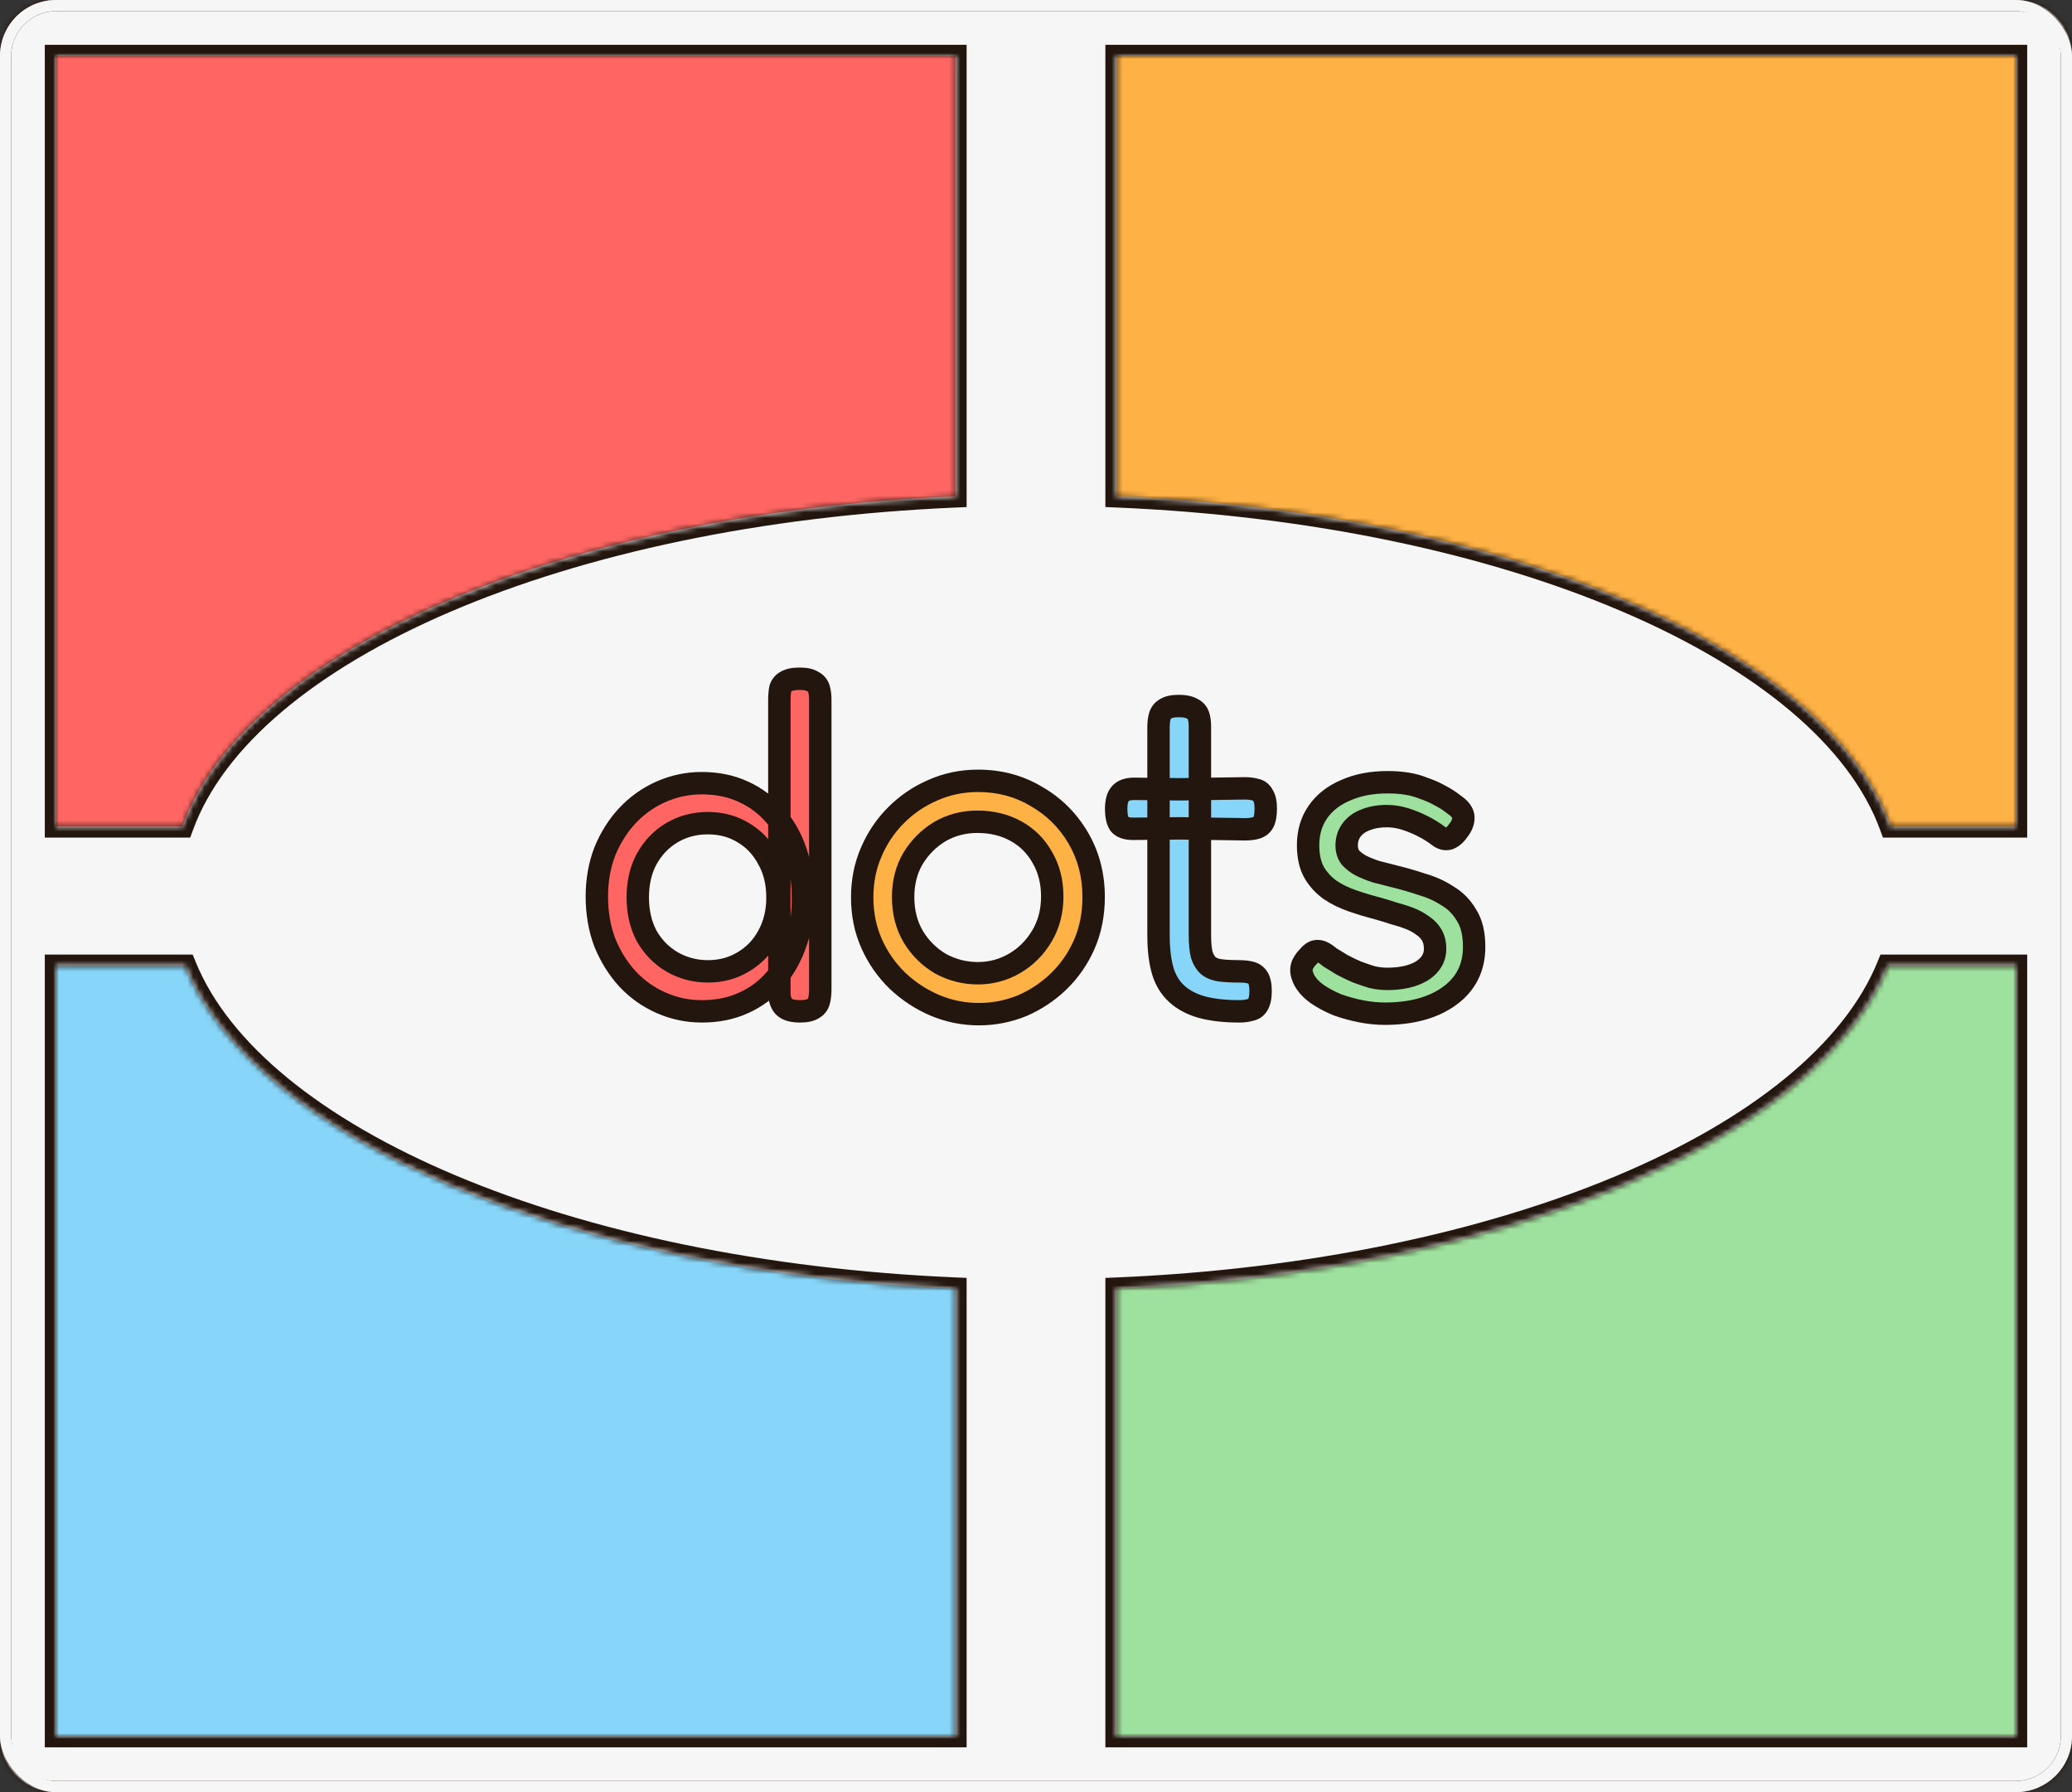 <svg width="370" height="320" viewBox="0 0 370 320" fill="none" xmlns="http://www.w3.org/2000/svg">
<rect x="0" y="0" width="370" height="320" fill="#333333" stroke="none"/>
<rect width="180.889" height="160" rx="10" fill="#FF6663"/>
<rect x="185" width="182.944" height="160" rx="10" fill="#FEB144"/>
<rect x="185" y="160" width="182.944" height="160" rx="10" fill="#9EE09E"/>
<rect y="167.111" width="185" height="152.889" rx="10" fill="#87D5F8"/>
<mask id="path-5-inside-1_364_2" fill="white">
<path fill-rule="evenodd" clip-rule="evenodd" d="M199.389 10L360 10V147.555H337.637C326.166 116.052 269.557 91.571 199.389 88.619V10ZM170.611 88.628V10L10 10L10 147.555H32.568C44.028 116.082 100.538 91.619 170.611 88.628ZM33.06 172.444H10L10 310H170.611V230.092C101.49 227.142 45.566 203.299 33.06 172.444ZM199.389 230.101V310H360V172.444H337.145C324.626 203.329 268.604 227.189 199.389 230.101ZM370 172.444V147.555V10C370 4.477 365.523 0 360 0L199.389 0L170.611 0L10 0C4.477 0 0 4.477 0 10L0 147.555L0 172.444L0 310C0 315.523 4.477 320 10 320H170.611H199.389H360C365.523 320 370 315.523 370 310V172.444Z"/>
</mask>
<path fill-rule="evenodd" clip-rule="evenodd" d="M199.389 10L360 10V147.555H337.637C326.166 116.052 269.557 91.571 199.389 88.619V10ZM170.611 88.628V10L10 10L10 147.555H32.568C44.028 116.082 100.538 91.619 170.611 88.628ZM33.06 172.444H10L10 310H170.611V230.092C101.49 227.142 45.566 203.299 33.06 172.444ZM199.389 230.101V310H360V172.444H337.145C324.626 203.329 268.604 227.189 199.389 230.101ZM370 172.444V147.555V10C370 4.477 365.523 0 360 0L199.389 0L170.611 0L10 0C4.477 0 0 4.477 0 10L0 147.555L0 172.444L0 310C0 315.523 4.477 320 10 320H170.611H199.389H360C365.523 320 370 315.523 370 310V172.444Z" fill="#F6F6F6"/>
<path d="M360 10H362V8H360V10ZM199.389 10V8H197.389V10H199.389ZM360 147.555V149.555H362V147.555H360ZM337.637 147.555L335.757 148.24L336.237 149.555H337.637V147.555ZM199.389 88.619H197.389V90.537L199.305 90.617L199.389 88.619ZM170.611 10H172.611V8H170.611V10ZM170.611 88.628L170.696 90.626L172.611 90.544V88.628H170.611ZM10 10V8H8V10H10ZM10 147.555H8V149.555H10V147.555ZM32.568 147.555V149.555H33.968L34.447 148.24L32.568 147.555ZM33.06 172.444L34.913 171.693L34.407 170.444H33.06V172.444ZM10 172.444V170.444H8V172.444H10ZM10 310H8V312H10V310ZM170.611 310V312H172.611V310H170.611ZM170.611 230.092H172.611V228.176L170.696 228.094L170.611 230.092ZM199.389 230.101L199.305 228.103L197.389 228.183V230.101H199.389ZM199.389 310H197.389V312H199.389V310ZM360 310V312H362V310H360ZM360 172.444H362V170.444H360V172.444ZM337.145 172.444V170.444H335.797L335.291 171.693L337.145 172.444ZM0 172.444H-2H0ZM0 310H2H0ZM360 8L199.389 8V12L360 12V8ZM362 147.555V10H358V147.555H362ZM337.637 149.555H360V145.555H337.637V149.555ZM199.305 90.617C234.197 92.085 265.645 98.905 289.737 109.219C313.922 119.573 330.307 133.272 335.757 148.24L339.516 146.871C333.495 130.335 315.84 116.042 291.311 105.542C266.69 95.001 234.749 88.105 199.473 86.621L199.305 90.617ZM197.389 10V88.619H201.389V10H197.389ZM168.611 10V88.628H172.611V10H168.611ZM10 12L170.611 12V8L10 8V12ZM12 147.555L12 10H8L8 147.555H12ZM32.568 145.555H10V149.555H32.568V145.555ZM34.447 148.24C39.892 133.287 56.25 119.599 80.397 109.249C104.452 98.939 135.852 92.113 170.696 90.626L170.526 86.63C135.297 88.133 103.405 95.035 78.822 105.573C54.33 116.07 36.704 130.351 30.689 146.871L34.447 148.24ZM33.06 170.444H10V174.444H33.06V170.444ZM8 172.444L8 310H12L12 172.444H8ZM10 312H170.611V308H10V312ZM172.611 310V230.092H168.611V310H172.611ZM170.696 228.094C136.326 226.627 105.306 219.966 81.382 209.889C57.37 199.776 40.867 186.381 34.913 171.693L31.206 173.196C37.759 189.362 55.471 203.316 79.829 213.576C104.273 223.871 135.776 230.607 170.526 232.09L170.696 228.094ZM197.389 230.101V310H201.389V230.101H197.389ZM199.389 312H360V308H199.389V312ZM362 310V172.444H358V310H362ZM360 170.444H337.145V174.444H360V170.444ZM335.291 171.693C329.332 186.396 312.802 199.802 288.752 209.919C264.79 219.999 233.722 226.655 199.305 228.103L199.473 232.099C234.271 230.635 265.822 223.905 290.303 213.606C314.698 203.344 332.439 189.378 338.998 173.196L335.291 171.693ZM368 147.555V172.444H372V147.555H368ZM368 10V147.555H372V10H368ZM360 2C364.418 2 368 5.582 368 10H372C372 3.373 366.627 -2 360 -2V2ZM199.389 2L360 2V-2L199.389 -2V2ZM170.611 2L199.389 2V-2L170.611 -2V2ZM10 2L170.611 2V-2L10 -2V2ZM2 10C2 5.582 5.582 2 10 2V-2C3.373 -2 -2 3.373 -2 10H2ZM2 147.555L2 10H-2L-2 147.555H2ZM2 172.444L2 147.555H-2L-2 172.444H2ZM2 310L2 172.444H-2L-2 310H2ZM10 318C5.582 318 2 314.418 2 310H-2C-2 316.627 3.373 322 10 322V318ZM170.611 318H10V322H170.611V318ZM199.389 318H170.611V322H199.389V318ZM360 318H199.389V322H360V318ZM368 310C368 314.418 364.418 318 360 318V322C366.627 322 372 316.627 372 310H368ZM368 172.444V310H372V172.444H368Z" fill="#23160F" mask="url(#path-5-inside-1_364_2)"/>
<rect x="1" y="1" width="368" height="318" rx="9" stroke="#F6F6F6" stroke-width="2"/>
<mask id="path-8-outside-2_364_2" maskUnits="userSpaceOnUse" x="103.65" y="118.743" width="162" height="65" fill="black">
<rect fill="white" x="103.65" y="118.743" width="162" height="65"/>
<path d="M125.312 180.583C122.792 180.583 120.384 180.079 118.088 179.071C115.792 178.063 113.776 176.635 112.04 174.787C110.36 172.939 109.016 170.783 108.008 168.319C107.056 165.799 106.58 163.055 106.58 160.087C106.58 157.175 107.056 154.487 108.008 152.023C109.016 149.559 110.36 147.431 112.04 145.639C113.776 143.791 115.792 142.363 118.088 141.355C120.384 140.347 122.792 139.843 125.312 139.843C128.056 139.843 130.52 140.347 132.704 141.355C134.944 142.363 136.848 143.791 138.416 145.639C140.04 147.431 141.272 149.587 142.112 152.107C142.952 154.571 143.372 157.259 143.372 160.171C143.428 163.139 143.008 165.855 142.112 168.319C141.272 170.783 140.068 172.939 138.5 174.787C136.932 176.635 135.028 178.063 132.788 179.071C130.604 180.079 128.112 180.583 125.312 180.583ZM126.404 173.443C128.756 173.443 130.856 172.883 132.704 171.763C134.608 170.643 136.092 169.103 137.156 167.143C138.276 165.127 138.836 162.831 138.836 160.255C138.836 157.623 138.276 155.327 137.156 153.367C136.092 151.351 134.608 149.783 132.704 148.663C130.856 147.543 128.756 146.983 126.404 146.983C124.052 146.983 121.924 147.543 120.02 148.663C118.116 149.783 116.604 151.351 115.484 153.367C114.42 155.327 113.888 157.623 113.888 160.255C113.888 162.831 114.42 165.127 115.484 167.143C116.604 169.103 118.116 170.643 120.02 171.763C121.98 172.883 124.108 173.443 126.404 173.443ZM142.868 180.583C141.636 180.583 140.74 180.359 140.18 179.911C139.62 179.463 139.284 178.707 139.172 177.643V125.059C139.172 124.219 139.228 123.519 139.34 122.959C139.508 122.399 139.844 121.979 140.348 121.699C140.908 121.363 141.72 121.195 142.784 121.195C143.848 121.195 144.632 121.363 145.136 121.699C145.696 121.979 146.06 122.399 146.228 122.959C146.396 123.519 146.48 124.191 146.48 124.975V176.719C146.48 177.503 146.396 178.203 146.228 178.819C146.06 179.379 145.724 179.799 145.22 180.079C144.716 180.415 143.932 180.583 142.868 180.583Z"/>
<path d="M174.797 181.087C172.053 181.087 169.421 180.555 166.901 179.491C164.437 178.427 162.225 176.971 160.265 175.123C158.305 173.219 156.765 171.007 155.645 168.487C154.525 165.967 153.965 163.223 153.965 160.255C153.965 157.343 154.497 154.655 155.561 152.191C156.625 149.671 158.109 147.459 160.013 145.555C161.917 143.651 164.101 142.167 166.565 141.103C169.085 139.983 171.773 139.423 174.629 139.423C178.493 139.423 181.965 140.347 185.045 142.195C188.181 143.987 190.673 146.451 192.521 149.587C194.369 152.723 195.293 156.251 195.293 160.171C195.293 163.251 194.733 166.079 193.613 168.655C192.493 171.175 190.981 173.359 189.077 175.207C187.173 177.055 184.989 178.511 182.525 179.575C180.061 180.583 177.485 181.087 174.797 181.087ZM174.629 173.779C176.981 173.779 179.165 173.191 181.181 172.015C183.197 170.839 184.821 169.215 186.053 167.143C187.285 165.071 187.901 162.719 187.901 160.087C187.901 157.455 187.313 155.131 186.137 153.115C185.017 151.099 183.449 149.531 181.433 148.411C179.417 147.291 177.121 146.731 174.545 146.731C172.081 146.731 169.841 147.319 167.825 148.495C165.865 149.671 164.269 151.267 163.037 153.283C161.861 155.299 161.273 157.595 161.273 160.171C161.273 162.859 161.889 165.239 163.121 167.311C164.353 169.327 165.977 170.923 167.993 172.099C170.065 173.219 172.277 173.779 174.629 173.779Z"/>
<path d="M221.326 180.583C218.694 180.583 216.454 180.331 214.606 179.827C212.814 179.323 211.33 178.539 210.154 177.475C208.978 176.411 208.138 175.039 207.634 173.359C207.13 171.623 206.878 169.495 206.878 166.975V129.847C206.878 129.063 206.962 128.391 207.13 127.831C207.298 127.271 207.634 126.851 208.138 126.571C208.642 126.235 209.426 126.067 210.49 126.067C211.554 126.067 212.366 126.235 212.926 126.571C213.486 126.851 213.85 127.271 214.018 127.831C214.186 128.335 214.27 128.979 214.27 129.763V166.975C214.27 168.431 214.382 169.607 214.606 170.503C214.886 171.343 215.278 171.987 215.782 172.435C216.342 172.883 217.07 173.163 217.966 173.275C218.862 173.387 219.954 173.443 221.242 173.443C222.138 173.443 222.866 173.527 223.426 173.695C223.986 173.863 224.406 174.199 224.686 174.703C224.966 175.207 225.106 175.963 225.106 176.971C225.106 178.035 224.938 178.847 224.602 179.407C224.322 179.911 223.874 180.219 223.258 180.331C222.698 180.499 222.054 180.583 221.326 180.583ZM202.51 140.851L210.574 140.935L222.25 140.767C223.034 140.767 223.706 140.851 224.266 141.019C224.826 141.131 225.246 141.467 225.526 142.027C225.862 142.531 226.03 143.315 226.03 144.379C226.03 145.443 225.89 146.255 225.61 146.815C225.33 147.319 224.91 147.655 224.35 147.823C223.79 147.991 223.118 148.075 222.334 148.075L210.826 147.907L202.342 147.991C201.166 147.991 200.354 147.711 199.906 147.151C199.514 146.591 199.318 145.667 199.318 144.379C199.318 143.147 199.57 142.251 200.074 141.691C200.578 141.131 201.39 140.851 202.51 140.851Z"/>
<path d="M247.28 181.003C245.936 181.003 244.536 180.863 243.08 180.583C241.624 180.303 240.196 179.911 238.796 179.407C237.452 178.847 236.248 178.203 235.184 177.475C234.176 176.747 233.42 175.935 232.916 175.039C232.636 174.479 232.468 173.975 232.412 173.527C232.356 173.023 232.44 172.547 232.664 172.099C232.888 171.651 233.224 171.203 233.672 170.755C234.232 170.083 234.792 169.775 235.352 169.831C235.912 169.831 236.612 170.195 237.452 170.923C238.068 171.315 238.796 171.763 239.636 172.267C240.476 172.715 241.344 173.135 242.24 173.527C243.136 173.863 244.032 174.171 244.928 174.451C245.88 174.675 246.804 174.787 247.7 174.787C250.276 174.787 252.348 174.311 253.916 173.359C255.484 172.351 256.268 171.035 256.268 169.411C256.268 168.459 256.072 167.647 255.68 166.975C255.288 166.303 254.756 165.743 254.084 165.295C253.412 164.791 252.656 164.371 251.816 164.035C250.976 163.699 250.024 163.391 248.96 163.111C247.952 162.775 246.944 162.467 245.936 162.187C244.424 161.795 242.94 161.347 241.484 160.843C240.028 160.339 238.712 159.695 237.536 158.911C236.36 158.071 235.408 157.035 234.68 155.803C233.952 154.515 233.588 152.891 233.588 150.931C233.588 148.635 234.176 146.647 235.352 144.967C236.528 143.287 238.18 141.999 240.308 141.103C242.436 140.151 244.928 139.675 247.784 139.675C249.016 139.675 250.164 139.759 251.228 139.927C252.292 140.095 253.3 140.375 254.252 140.767C255.26 141.103 256.212 141.523 257.108 142.027C258.004 142.475 258.872 143.035 259.712 143.707C260.72 144.379 261.252 145.107 261.308 145.891C261.364 146.675 261.056 147.487 260.384 148.327C259.88 149.055 259.32 149.531 258.704 149.755C258.088 149.923 257.472 149.755 256.856 149.251C255.96 148.579 255.008 147.991 254 147.487C252.992 146.983 251.956 146.563 250.892 146.227C249.828 145.891 248.736 145.723 247.616 145.723C246.216 145.723 244.956 145.947 243.836 146.395C242.772 146.787 241.932 147.403 241.316 148.243C240.756 149.027 240.476 149.923 240.476 150.931C240.476 151.827 240.7 152.555 241.148 153.115C241.652 153.675 242.268 154.151 242.996 154.543C243.78 154.935 244.676 155.299 245.684 155.635C246.748 155.915 247.84 156.195 248.96 156.475C250.584 156.867 252.236 157.343 253.916 157.903C255.652 158.407 257.192 159.107 258.536 160.003C259.936 160.843 261.056 161.991 261.896 163.447C262.792 164.847 263.24 166.723 263.24 169.075C263.24 172.771 261.784 175.683 258.872 177.811C255.96 179.939 252.096 181.003 247.28 181.003Z"/>
</mask>
<path d="M125.312 180.583C122.792 180.583 120.384 180.079 118.088 179.071C115.792 178.063 113.776 176.635 112.04 174.787C110.36 172.939 109.016 170.783 108.008 168.319C107.056 165.799 106.58 163.055 106.58 160.087C106.58 157.175 107.056 154.487 108.008 152.023C109.016 149.559 110.36 147.431 112.04 145.639C113.776 143.791 115.792 142.363 118.088 141.355C120.384 140.347 122.792 139.843 125.312 139.843C128.056 139.843 130.52 140.347 132.704 141.355C134.944 142.363 136.848 143.791 138.416 145.639C140.04 147.431 141.272 149.587 142.112 152.107C142.952 154.571 143.372 157.259 143.372 160.171C143.428 163.139 143.008 165.855 142.112 168.319C141.272 170.783 140.068 172.939 138.5 174.787C136.932 176.635 135.028 178.063 132.788 179.071C130.604 180.079 128.112 180.583 125.312 180.583ZM126.404 173.443C128.756 173.443 130.856 172.883 132.704 171.763C134.608 170.643 136.092 169.103 137.156 167.143C138.276 165.127 138.836 162.831 138.836 160.255C138.836 157.623 138.276 155.327 137.156 153.367C136.092 151.351 134.608 149.783 132.704 148.663C130.856 147.543 128.756 146.983 126.404 146.983C124.052 146.983 121.924 147.543 120.02 148.663C118.116 149.783 116.604 151.351 115.484 153.367C114.42 155.327 113.888 157.623 113.888 160.255C113.888 162.831 114.42 165.127 115.484 167.143C116.604 169.103 118.116 170.643 120.02 171.763C121.98 172.883 124.108 173.443 126.404 173.443ZM142.868 180.583C141.636 180.583 140.74 180.359 140.18 179.911C139.62 179.463 139.284 178.707 139.172 177.643V125.059C139.172 124.219 139.228 123.519 139.34 122.959C139.508 122.399 139.844 121.979 140.348 121.699C140.908 121.363 141.72 121.195 142.784 121.195C143.848 121.195 144.632 121.363 145.136 121.699C145.696 121.979 146.06 122.399 146.228 122.959C146.396 123.519 146.48 124.191 146.48 124.975V176.719C146.48 177.503 146.396 178.203 146.228 178.819C146.06 179.379 145.724 179.799 145.22 180.079C144.716 180.415 143.932 180.583 142.868 180.583Z" fill="#FF6663"/>
<path d="M174.797 181.087C172.053 181.087 169.421 180.555 166.901 179.491C164.437 178.427 162.225 176.971 160.265 175.123C158.305 173.219 156.765 171.007 155.645 168.487C154.525 165.967 153.965 163.223 153.965 160.255C153.965 157.343 154.497 154.655 155.561 152.191C156.625 149.671 158.109 147.459 160.013 145.555C161.917 143.651 164.101 142.167 166.565 141.103C169.085 139.983 171.773 139.423 174.629 139.423C178.493 139.423 181.965 140.347 185.045 142.195C188.181 143.987 190.673 146.451 192.521 149.587C194.369 152.723 195.293 156.251 195.293 160.171C195.293 163.251 194.733 166.079 193.613 168.655C192.493 171.175 190.981 173.359 189.077 175.207C187.173 177.055 184.989 178.511 182.525 179.575C180.061 180.583 177.485 181.087 174.797 181.087ZM174.629 173.779C176.981 173.779 179.165 173.191 181.181 172.015C183.197 170.839 184.821 169.215 186.053 167.143C187.285 165.071 187.901 162.719 187.901 160.087C187.901 157.455 187.313 155.131 186.137 153.115C185.017 151.099 183.449 149.531 181.433 148.411C179.417 147.291 177.121 146.731 174.545 146.731C172.081 146.731 169.841 147.319 167.825 148.495C165.865 149.671 164.269 151.267 163.037 153.283C161.861 155.299 161.273 157.595 161.273 160.171C161.273 162.859 161.889 165.239 163.121 167.311C164.353 169.327 165.977 170.923 167.993 172.099C170.065 173.219 172.277 173.779 174.629 173.779Z" fill="#FEB144"/>
<path d="M221.326 180.583C218.694 180.583 216.454 180.331 214.606 179.827C212.814 179.323 211.33 178.539 210.154 177.475C208.978 176.411 208.138 175.039 207.634 173.359C207.13 171.623 206.878 169.495 206.878 166.975V129.847C206.878 129.063 206.962 128.391 207.13 127.831C207.298 127.271 207.634 126.851 208.138 126.571C208.642 126.235 209.426 126.067 210.49 126.067C211.554 126.067 212.366 126.235 212.926 126.571C213.486 126.851 213.85 127.271 214.018 127.831C214.186 128.335 214.27 128.979 214.27 129.763V166.975C214.27 168.431 214.382 169.607 214.606 170.503C214.886 171.343 215.278 171.987 215.782 172.435C216.342 172.883 217.07 173.163 217.966 173.275C218.862 173.387 219.954 173.443 221.242 173.443C222.138 173.443 222.866 173.527 223.426 173.695C223.986 173.863 224.406 174.199 224.686 174.703C224.966 175.207 225.106 175.963 225.106 176.971C225.106 178.035 224.938 178.847 224.602 179.407C224.322 179.911 223.874 180.219 223.258 180.331C222.698 180.499 222.054 180.583 221.326 180.583ZM202.51 140.851L210.574 140.935L222.25 140.767C223.034 140.767 223.706 140.851 224.266 141.019C224.826 141.131 225.246 141.467 225.526 142.027C225.862 142.531 226.03 143.315 226.03 144.379C226.03 145.443 225.89 146.255 225.61 146.815C225.33 147.319 224.91 147.655 224.35 147.823C223.79 147.991 223.118 148.075 222.334 148.075L210.826 147.907L202.342 147.991C201.166 147.991 200.354 147.711 199.906 147.151C199.514 146.591 199.318 145.667 199.318 144.379C199.318 143.147 199.57 142.251 200.074 141.691C200.578 141.131 201.39 140.851 202.51 140.851Z" fill="#87D5F8"/>
<path d="M247.28 181.003C245.936 181.003 244.536 180.863 243.08 180.583C241.624 180.303 240.196 179.911 238.796 179.407C237.452 178.847 236.248 178.203 235.184 177.475C234.176 176.747 233.42 175.935 232.916 175.039C232.636 174.479 232.468 173.975 232.412 173.527C232.356 173.023 232.44 172.547 232.664 172.099C232.888 171.651 233.224 171.203 233.672 170.755C234.232 170.083 234.792 169.775 235.352 169.831C235.912 169.831 236.612 170.195 237.452 170.923C238.068 171.315 238.796 171.763 239.636 172.267C240.476 172.715 241.344 173.135 242.24 173.527C243.136 173.863 244.032 174.171 244.928 174.451C245.88 174.675 246.804 174.787 247.7 174.787C250.276 174.787 252.348 174.311 253.916 173.359C255.484 172.351 256.268 171.035 256.268 169.411C256.268 168.459 256.072 167.647 255.68 166.975C255.288 166.303 254.756 165.743 254.084 165.295C253.412 164.791 252.656 164.371 251.816 164.035C250.976 163.699 250.024 163.391 248.96 163.111C247.952 162.775 246.944 162.467 245.936 162.187C244.424 161.795 242.94 161.347 241.484 160.843C240.028 160.339 238.712 159.695 237.536 158.911C236.36 158.071 235.408 157.035 234.68 155.803C233.952 154.515 233.588 152.891 233.588 150.931C233.588 148.635 234.176 146.647 235.352 144.967C236.528 143.287 238.18 141.999 240.308 141.103C242.436 140.151 244.928 139.675 247.784 139.675C249.016 139.675 250.164 139.759 251.228 139.927C252.292 140.095 253.3 140.375 254.252 140.767C255.26 141.103 256.212 141.523 257.108 142.027C258.004 142.475 258.872 143.035 259.712 143.707C260.72 144.379 261.252 145.107 261.308 145.891C261.364 146.675 261.056 147.487 260.384 148.327C259.88 149.055 259.32 149.531 258.704 149.755C258.088 149.923 257.472 149.755 256.856 149.251C255.96 148.579 255.008 147.991 254 147.487C252.992 146.983 251.956 146.563 250.892 146.227C249.828 145.891 248.736 145.723 247.616 145.723C246.216 145.723 244.956 145.947 243.836 146.395C242.772 146.787 241.932 147.403 241.316 148.243C240.756 149.027 240.476 149.923 240.476 150.931C240.476 151.827 240.7 152.555 241.148 153.115C241.652 153.675 242.268 154.151 242.996 154.543C243.78 154.935 244.676 155.299 245.684 155.635C246.748 155.915 247.84 156.195 248.96 156.475C250.584 156.867 252.236 157.343 253.916 157.903C255.652 158.407 257.192 159.107 258.536 160.003C259.936 160.843 261.056 161.991 261.896 163.447C262.792 164.847 263.24 166.723 263.24 169.075C263.24 172.771 261.784 175.683 258.872 177.811C255.96 179.939 252.096 181.003 247.28 181.003Z" fill="#9EE09E"/>
<path d="M118.088 179.071L117.284 180.902L118.088 179.071ZM112.04 174.787L110.56 176.132L110.571 176.144L110.582 176.156L112.04 174.787ZM108.008 168.319L106.137 169.026L106.147 169.051L106.157 169.076L108.008 168.319ZM108.008 152.023L106.157 151.266L106.149 151.284L106.142 151.302L108.008 152.023ZM112.04 145.639L110.582 144.27L110.581 144.271L112.04 145.639ZM118.088 141.355L117.284 139.524L118.088 141.355ZM132.704 141.355L131.866 143.171L131.875 143.175L131.883 143.179L132.704 141.355ZM138.416 145.639L136.891 146.933L136.912 146.958L136.934 146.982L138.416 145.639ZM142.112 152.107L140.215 152.739L140.219 152.752L142.112 152.107ZM143.372 160.171H141.372V160.19L141.372 160.209L143.372 160.171ZM142.112 168.319L140.232 167.635L140.226 167.654L140.219 167.674L142.112 168.319ZM132.788 179.071L131.967 177.247L131.959 177.251L131.95 177.255L132.788 179.071ZM132.704 171.763L131.69 170.039L131.679 170.046L131.667 170.053L132.704 171.763ZM137.156 167.143L135.408 166.172L135.403 166.18L135.398 166.189L137.156 167.143ZM137.156 153.367L135.387 154.3L135.403 154.33L135.42 154.359L137.156 153.367ZM132.704 148.663L131.667 150.373L131.679 150.38L131.69 150.387L132.704 148.663ZM120.02 148.663L121.034 150.387H121.034L120.02 148.663ZM115.484 153.367L113.736 152.396L113.731 152.404L113.726 152.413L115.484 153.367ZM115.484 167.143L113.715 168.076L113.731 168.106L113.748 168.135L115.484 167.143ZM120.02 171.763L119.006 173.487L119.017 173.493L119.028 173.499L120.02 171.763ZM140.18 179.911L141.429 178.349H141.429L140.18 179.911ZM139.172 177.643H137.172V177.748L137.183 177.852L139.172 177.643ZM139.34 122.959L137.424 122.384L137.397 122.474L137.379 122.567L139.34 122.959ZM140.348 121.699L141.319 123.447L141.348 123.431L141.377 123.414L140.348 121.699ZM145.136 121.699L144.027 123.363L144.13 123.432L144.242 123.488L145.136 121.699ZM146.228 122.959L148.144 122.384L146.228 122.959ZM146.228 178.819L148.144 179.394L148.151 179.369L148.158 179.345L146.228 178.819ZM145.22 180.079L144.249 178.331L144.178 178.37L144.111 178.415L145.22 180.079ZM125.312 178.583C123.067 178.583 120.933 178.136 118.892 177.24L117.284 180.902C119.835 182.022 122.517 182.583 125.312 182.583V178.583ZM118.892 177.24C116.846 176.341 115.051 175.071 113.498 173.418L110.582 176.156C112.501 178.198 114.738 179.785 117.284 180.902L118.892 177.24ZM113.52 173.442C112.007 171.778 110.785 169.824 109.859 167.562L106.157 169.076C107.248 171.742 108.713 174.1 110.56 176.132L113.52 173.442ZM109.879 167.612C109.021 165.34 108.58 162.838 108.58 160.087H104.58C104.58 163.272 105.091 166.258 106.137 169.026L109.879 167.612ZM108.58 160.087C108.58 157.396 109.019 154.955 109.874 152.744L106.142 151.302C105.093 154.018 104.58 156.954 104.58 160.087H108.58ZM109.859 152.78C110.783 150.523 111.999 148.606 113.499 147.007L110.581 144.271C108.721 146.255 107.25 148.595 106.157 151.266L109.859 152.78ZM113.498 147.008C115.051 145.354 116.846 144.085 118.892 143.186L117.284 139.524C114.738 140.641 112.501 142.227 110.582 144.27L113.498 147.008ZM118.892 143.186C120.933 142.29 123.067 141.843 125.312 141.843V137.843C122.517 137.843 119.835 138.404 117.284 139.524L118.892 143.186ZM125.312 141.843C127.807 141.843 129.979 142.3 131.866 143.171L133.542 139.539C131.061 138.394 128.305 137.843 125.312 137.843V141.843ZM131.883 143.179C133.856 144.066 135.518 145.315 136.891 146.933L139.941 144.345C138.178 142.267 136.032 140.659 133.525 139.531L131.883 143.179ZM136.934 146.982C138.354 148.549 139.454 150.456 140.215 152.739L144.009 151.474C143.09 148.717 141.726 146.313 139.898 144.296L136.934 146.982ZM140.219 152.752C140.98 154.985 141.372 157.453 141.372 160.171H145.372C145.372 157.065 144.924 154.156 144.005 151.462L140.219 152.752ZM141.372 160.209C141.424 162.963 141.034 165.431 140.232 167.635L143.992 169.002C144.982 166.279 145.432 163.315 145.372 160.133L141.372 160.209ZM140.219 167.674C139.454 169.918 138.369 171.85 136.975 173.493L140.025 176.081C141.767 174.028 143.09 171.648 144.005 168.964L140.219 167.674ZM136.975 173.493C135.602 175.111 133.94 176.359 131.967 177.247L133.609 180.895C136.116 179.766 138.262 178.159 140.025 176.081L136.975 173.493ZM131.95 177.255C130.068 178.123 127.87 178.583 125.312 178.583V182.583C128.354 182.583 131.14 182.034 133.626 180.887L131.95 177.255ZM126.404 175.443C129.088 175.443 131.553 174.799 133.741 173.473L131.667 170.053C130.159 170.966 128.424 171.443 126.404 171.443V175.443ZM133.718 173.487C135.938 172.181 137.678 170.373 138.914 168.097L135.398 166.189C134.506 167.833 133.278 169.105 131.69 170.039L133.718 173.487ZM138.904 168.114C140.208 165.768 140.836 163.13 140.836 160.255H136.836C136.836 162.532 136.344 164.486 135.408 166.172L138.904 168.114ZM140.836 160.255C140.836 157.333 140.212 154.684 138.893 152.375L135.42 154.359C136.34 155.97 136.836 157.913 136.836 160.255H140.836ZM138.925 152.433C137.693 150.1 135.953 148.254 133.718 146.939L131.69 150.387C133.263 151.312 134.491 152.602 135.387 154.3L138.925 152.433ZM133.741 146.953C131.553 145.626 129.088 144.983 126.404 144.983V148.983C128.424 148.983 130.159 149.459 131.667 150.373L133.741 146.953ZM126.404 144.983C123.719 144.983 121.237 145.626 119.006 146.939L121.034 150.387C122.611 149.459 124.385 148.983 126.404 148.983V144.983ZM119.006 146.939C116.781 148.248 115.021 150.082 113.736 152.396L117.232 154.338C118.187 152.62 119.451 151.318 121.034 150.387L119.006 146.939ZM113.726 152.413C112.477 154.714 111.888 157.35 111.888 160.255H115.888C115.888 157.896 116.363 155.94 117.242 154.321L113.726 152.413ZM111.888 160.255C111.888 163.113 112.481 165.737 113.715 168.076L117.253 166.209C116.359 164.517 115.888 162.548 115.888 160.255H111.888ZM113.748 168.135C115.037 170.391 116.795 172.186 119.006 173.487L121.034 170.039C119.437 169.1 118.172 167.815 117.221 166.151L113.748 168.135ZM119.028 173.499C121.295 174.795 123.766 175.443 126.404 175.443V171.443C124.45 171.443 122.665 170.971 121.012 170.026L119.028 173.499ZM142.868 178.583C141.795 178.583 141.458 178.372 141.429 178.349L138.931 181.473C140.022 182.346 141.477 182.583 142.868 182.583V178.583ZM141.429 178.349C141.429 178.349 141.421 178.343 141.406 178.323C141.391 178.303 141.366 178.263 141.336 178.196C141.273 178.056 141.201 177.815 141.161 177.434L137.183 177.852C137.324 179.188 137.786 180.557 138.931 181.473L141.429 178.349ZM141.172 177.643V125.059H137.172V177.643H141.172ZM141.172 125.059C141.172 124.295 141.224 123.737 141.301 123.351L137.379 122.567C137.232 123.301 137.172 124.143 137.172 125.059H141.172ZM141.256 123.534C141.265 123.504 141.272 123.487 141.276 123.48C141.28 123.473 141.281 123.472 141.28 123.473C141.278 123.475 141.278 123.475 141.282 123.472C141.286 123.468 141.297 123.46 141.319 123.447L139.377 119.951C138.41 120.488 137.74 121.333 137.424 122.384L141.256 123.534ZM141.377 123.414C141.488 123.347 141.878 123.195 142.784 123.195V119.195C141.562 119.195 140.328 119.379 139.319 119.984L141.377 123.414ZM142.784 123.195C143.218 123.195 143.533 123.23 143.751 123.277C143.972 123.324 144.04 123.372 144.027 123.363L146.245 120.035C145.247 119.369 143.981 119.195 142.784 119.195V123.195ZM144.242 123.488C144.28 123.507 144.302 123.522 144.312 123.529C144.321 123.536 144.322 123.538 144.318 123.534C144.314 123.529 144.31 123.524 144.308 123.519C144.305 123.515 144.308 123.519 144.312 123.534L148.144 122.384C147.805 121.256 147.045 120.417 146.03 119.91L144.242 123.488ZM144.312 123.534C144.409 123.856 144.48 124.324 144.48 124.975H148.48C148.48 124.058 148.383 123.182 148.144 122.384L144.312 123.534ZM144.48 124.975V176.719H148.48V124.975H144.48ZM144.48 176.719C144.48 177.364 144.411 177.882 144.298 178.293L148.158 179.345C148.382 178.524 148.48 177.642 148.48 176.719H144.48ZM144.312 178.244C144.303 178.274 144.296 178.291 144.292 178.298C144.288 178.305 144.287 178.306 144.288 178.305C144.29 178.303 144.29 178.303 144.286 178.306C144.282 178.309 144.271 178.318 144.249 178.331L146.191 181.827C147.158 181.29 147.828 180.445 148.144 179.394L144.312 178.244ZM144.111 178.415C144.124 178.406 144.056 178.454 143.835 178.501C143.617 178.548 143.302 178.583 142.868 178.583V182.583C144.065 182.583 145.331 182.408 146.329 181.743L144.111 178.415ZM166.901 179.491L166.108 181.327L166.115 181.33L166.123 181.333L166.901 179.491ZM160.265 175.123L158.871 176.557L158.882 176.568L158.893 176.578L160.265 175.123ZM155.561 152.191L157.397 152.984L157.4 152.976L157.403 152.969L155.561 152.191ZM160.013 145.555L161.427 146.969L160.013 145.555ZM166.565 141.103L167.357 142.939L167.367 142.935L167.377 142.931L166.565 141.103ZM185.045 142.195L184.016 143.91L184.034 143.921L184.052 143.931L185.045 142.195ZM192.521 149.587L194.244 148.572L192.521 149.587ZM193.613 168.655L195.44 169.467L195.443 169.46L195.447 169.452L193.613 168.655ZM189.077 175.207L190.47 176.642L189.077 175.207ZM182.525 179.575L183.282 181.426L183.3 181.419L183.317 181.411L182.525 179.575ZM181.181 172.015L180.173 170.287H180.173L181.181 172.015ZM186.053 167.143L184.333 166.121L186.053 167.143ZM186.137 153.115L184.388 154.086L184.398 154.105L184.409 154.123L186.137 153.115ZM181.433 148.411L182.404 146.663L181.433 148.411ZM167.825 148.495L166.817 146.767L166.806 146.774L166.796 146.78L167.825 148.495ZM163.037 153.283L161.33 152.24L161.319 152.257L161.309 152.275L163.037 153.283ZM163.121 167.311L161.401 168.333L161.408 168.343L161.414 168.354L163.121 167.311ZM167.993 172.099L166.985 173.826L167.013 173.843L167.042 173.858L167.993 172.099ZM174.797 179.087C172.319 179.087 169.952 178.608 167.678 177.648L166.123 181.333C168.89 182.502 171.786 183.087 174.797 183.087V179.087ZM167.693 177.655C165.444 176.683 163.428 175.357 161.637 173.668L158.893 176.578C161.021 178.585 163.429 180.17 166.108 181.327L167.693 177.655ZM161.658 173.688C159.883 171.964 158.489 169.964 157.472 167.675L153.817 169.299C155.04 172.05 156.726 174.474 158.871 176.557L161.658 173.688ZM157.472 167.675C156.474 165.429 155.965 162.965 155.965 160.255H151.965C151.965 163.481 152.575 166.504 153.817 169.299L157.472 167.675ZM155.965 160.255C155.965 157.592 156.45 155.177 157.397 152.984L153.724 151.398C152.543 154.133 151.965 157.094 151.965 160.255H155.965ZM157.403 152.969C158.368 150.683 159.708 148.688 161.427 146.969L158.598 144.141C156.509 146.23 154.881 148.659 153.718 151.413L157.403 152.969ZM161.427 146.969C163.153 145.243 165.126 143.903 167.357 142.939L165.772 139.267C163.075 140.431 160.68 142.059 158.598 144.141L161.427 146.969ZM167.377 142.931C169.632 141.928 172.042 141.423 174.629 141.423V137.423C171.503 137.423 168.537 138.038 165.752 139.275L167.377 142.931ZM174.629 141.423C178.159 141.423 181.27 142.263 184.016 143.91L186.074 140.48C182.659 138.431 178.827 137.423 174.629 137.423V141.423ZM184.052 143.931C186.884 145.549 189.125 147.764 190.797 150.602L194.244 148.572C192.22 145.138 189.477 142.425 186.037 140.458L184.052 143.931ZM190.797 150.602C192.45 153.407 193.293 156.58 193.293 160.171H197.293C197.293 155.922 196.287 152.039 194.244 148.572L190.797 150.602ZM193.293 160.171C193.293 163.003 192.779 165.556 191.778 167.857L195.447 169.452C196.686 166.601 197.293 163.499 197.293 160.171H193.293ZM191.785 167.843C190.765 170.139 189.397 172.109 187.684 173.772L190.47 176.642C192.564 174.609 194.221 172.211 195.44 169.467L191.785 167.843ZM187.684 173.772C185.956 175.449 183.976 176.77 181.732 177.739L183.317 181.411C186.001 180.252 188.389 178.661 190.47 176.642L187.684 173.772ZM181.767 177.724C179.546 178.633 177.227 179.087 174.797 179.087V183.087C177.742 183.087 180.575 182.533 183.282 181.426L181.767 177.724ZM174.629 175.779C177.332 175.779 179.864 175.098 182.188 173.742L180.173 170.287C178.465 171.283 176.629 171.779 174.629 171.779V175.779ZM182.188 173.742C184.507 172.39 186.372 170.519 187.772 168.165L184.333 166.121C183.269 167.911 181.886 169.288 180.173 170.287L182.188 173.742ZM187.772 168.165C189.204 165.756 189.901 163.045 189.901 160.087H185.901C185.901 162.393 185.365 164.386 184.333 166.121L187.772 168.165ZM189.901 160.087C189.901 157.147 189.24 154.467 187.864 152.107L184.409 154.123C185.385 155.795 185.901 157.763 185.901 160.087H189.901ZM187.885 152.144C186.583 149.801 184.746 147.964 182.404 146.663L180.461 150.159C182.151 151.098 183.45 152.397 184.388 154.086L187.885 152.144ZM182.404 146.663C180.057 145.359 177.42 144.731 174.545 144.731V148.731C176.821 148.731 178.776 149.223 180.461 150.159L182.404 146.663ZM174.545 144.731C171.747 144.731 169.156 145.403 166.817 146.767L168.832 150.222C170.525 149.235 172.414 148.731 174.545 148.731V144.731ZM166.796 146.78C164.549 148.128 162.724 149.958 161.33 152.24L164.743 154.326C165.813 152.576 167.18 151.214 168.854 150.21L166.796 146.78ZM161.309 152.275C159.936 154.628 159.273 157.279 159.273 160.171H163.273C163.273 157.911 163.785 155.97 164.764 154.291L161.309 152.275ZM159.273 160.171C159.273 163.176 159.965 165.917 161.401 168.333L164.84 166.289C163.812 164.561 163.273 162.542 163.273 160.171H159.273ZM161.414 168.354C162.816 170.649 164.679 172.481 166.985 173.826L169 170.371C167.274 169.364 165.889 168.005 164.827 166.268L161.414 168.354ZM167.042 173.858C169.405 175.136 171.944 175.779 174.629 175.779V171.779C172.609 171.779 170.724 171.302 168.944 170.34L167.042 173.858ZM214.606 179.827L214.064 181.752L214.072 181.754L214.08 181.756L214.606 179.827ZM210.154 177.475L208.812 178.958L210.154 177.475ZM207.634 173.359L205.713 173.917L205.716 173.925L205.718 173.934L207.634 173.359ZM207.13 127.831L209.046 128.406V128.406L207.13 127.831ZM208.138 126.571L209.109 128.319L209.18 128.28L209.247 128.235L208.138 126.571ZM212.926 126.571L211.897 128.286L211.963 128.325L212.032 128.36L212.926 126.571ZM214.018 127.831L212.102 128.406L212.111 128.435L212.121 128.463L214.018 127.831ZM214.606 170.503L212.666 170.988L212.684 171.062L212.709 171.135L214.606 170.503ZM215.782 172.435L214.453 173.93L214.492 173.964L214.533 173.997L215.782 172.435ZM217.966 173.275L218.214 171.29L217.966 173.275ZM224.686 174.703L226.434 173.732L224.686 174.703ZM224.602 179.407L222.887 178.378L222.87 178.407L222.854 178.436L224.602 179.407ZM223.258 180.331L222.9 178.363L222.79 178.383L222.683 178.415L223.258 180.331ZM202.51 140.851L202.531 138.851L202.52 138.851H202.51V140.851ZM210.574 140.935L210.553 142.935L210.578 142.935L210.603 142.935L210.574 140.935ZM222.25 140.767V138.767H222.236L222.221 138.767L222.25 140.767ZM224.266 141.019L223.691 142.935L223.781 142.962L223.874 142.98L224.266 141.019ZM225.526 142.027L223.737 142.921L223.793 143.033L223.862 143.136L225.526 142.027ZM225.61 146.815L227.358 147.786L227.379 147.748L227.399 147.709L225.61 146.815ZM224.35 147.823L223.775 145.907L224.35 147.823ZM222.334 148.075L222.305 150.075L222.319 150.075H222.334V148.075ZM210.826 147.907L210.855 145.907L210.831 145.907L210.806 145.907L210.826 147.907ZM202.342 147.991V149.991H202.352L202.362 149.991L202.342 147.991ZM199.906 147.151L198.268 148.298L198.304 148.35L198.344 148.4L199.906 147.151ZM200.074 141.691L201.561 143.029L200.074 141.691ZM221.326 178.583C218.811 178.583 216.758 178.341 215.132 177.897L214.08 181.756C216.15 182.321 218.577 182.583 221.326 182.583V178.583ZM215.147 177.902C213.601 177.467 212.406 176.815 211.496 175.992L208.812 178.958C210.254 180.262 212.027 181.179 214.064 181.752L215.147 177.902ZM211.496 175.992C210.618 175.198 209.96 174.153 209.55 172.784L205.718 173.934C206.316 175.925 207.338 177.624 208.812 178.958L211.496 175.992ZM209.555 172.801C209.119 171.302 208.878 169.374 208.878 166.975H204.878C204.878 169.615 205.141 171.944 205.713 173.917L209.555 172.801ZM208.878 166.975V129.847H204.878V166.975H208.878ZM208.878 129.847C208.878 129.196 208.949 128.728 209.046 128.406L205.214 127.256C204.975 128.054 204.878 128.93 204.878 129.847H208.878ZM209.046 128.406C209.055 128.376 209.062 128.359 209.066 128.352C209.07 128.345 209.071 128.344 209.07 128.345C209.068 128.347 209.068 128.347 209.072 128.344C209.076 128.34 209.087 128.332 209.109 128.319L207.167 124.823C206.2 125.36 205.53 126.205 205.214 127.256L209.046 128.406ZM209.247 128.235C209.234 128.244 209.302 128.196 209.523 128.149C209.741 128.102 210.056 128.067 210.49 128.067V124.067C209.293 124.067 208.027 124.241 207.029 124.907L209.247 128.235ZM210.49 128.067C211.396 128.067 211.786 128.219 211.897 128.286L213.955 124.856C212.946 124.251 211.712 124.067 210.49 124.067V128.067ZM212.032 128.36C212.07 128.379 212.092 128.394 212.102 128.401C212.111 128.408 212.111 128.41 212.108 128.406C212.104 128.401 212.1 128.396 212.098 128.391C212.095 128.387 212.098 128.391 212.102 128.406L215.934 127.256C215.595 126.128 214.835 125.289 213.82 124.782L212.032 128.36ZM212.121 128.463C212.197 128.691 212.27 129.102 212.27 129.763H216.27C216.27 128.856 216.175 127.979 215.915 127.198L212.121 128.463ZM212.27 129.763V166.975H216.27V129.763H212.27ZM212.27 166.975C212.27 168.512 212.386 169.87 212.666 170.988L216.546 170.018C216.378 169.344 216.27 168.35 216.27 166.975H212.27ZM212.709 171.135C213.066 172.207 213.618 173.187 214.453 173.93L217.111 170.94C216.938 170.787 216.706 170.479 216.503 169.87L212.709 171.135ZM214.533 173.997C215.447 174.728 216.55 175.113 217.718 175.259L218.214 171.29C217.59 171.212 217.237 171.038 217.031 170.873L214.533 173.997ZM217.718 175.259C218.723 175.385 219.903 175.443 221.242 175.443V171.443C220.005 171.443 219.001 171.389 218.214 171.29L217.718 175.259ZM221.242 175.443C222.035 175.443 222.549 175.52 222.851 175.611L224.001 171.779C223.183 171.534 222.241 171.443 221.242 171.443V175.443ZM222.851 175.611C222.881 175.62 222.898 175.627 222.905 175.631C222.912 175.635 222.913 175.636 222.912 175.635C222.91 175.633 222.91 175.633 222.913 175.637C222.916 175.641 222.925 175.652 222.938 175.674L226.434 173.732C225.897 172.765 225.052 172.095 224.001 171.779L222.851 175.611ZM222.938 175.674C222.971 175.735 223.106 176.083 223.106 176.971H227.106C227.106 175.843 226.961 174.679 226.434 173.732L222.938 175.674ZM223.106 176.971C223.106 177.877 222.954 178.267 222.887 178.378L226.317 180.436C226.922 179.427 227.106 178.193 227.106 176.971H223.106ZM222.854 178.436C222.852 178.439 222.857 178.429 222.871 178.413C222.886 178.397 222.904 178.381 222.923 178.368C222.932 178.362 222.94 178.357 222.945 178.354C222.951 178.351 222.954 178.35 222.954 178.35C222.954 178.35 222.937 178.356 222.9 178.363L223.616 182.299C224.763 182.09 225.752 181.455 226.35 180.378L222.854 178.436ZM222.683 178.415C222.349 178.516 221.905 178.583 221.326 178.583V182.583C222.203 182.583 223.047 182.482 223.833 182.247L222.683 178.415ZM202.489 142.851L210.553 142.935L210.595 138.935L202.531 138.851L202.489 142.851ZM210.603 142.935L222.279 142.767L222.221 138.767L210.545 138.935L210.603 142.935ZM222.25 142.767C222.901 142.767 223.369 142.838 223.691 142.935L224.841 139.103C224.043 138.864 223.167 138.767 222.25 138.767V142.767ZM223.874 142.98C223.871 142.98 223.854 142.976 223.828 142.964C223.802 142.952 223.775 142.935 223.752 142.917C223.701 142.877 223.705 142.858 223.737 142.921L227.315 141.132C226.789 140.081 225.887 139.304 224.658 139.058L223.874 142.98ZM223.862 143.136C223.853 143.123 223.901 143.191 223.948 143.412C223.995 143.63 224.03 143.945 224.03 144.379H228.03C228.03 143.182 227.856 141.916 227.19 140.918L223.862 143.136ZM224.03 144.379C224.03 145.321 223.897 145.768 223.821 145.92L227.399 147.709C227.883 146.741 228.03 145.564 228.03 144.379H224.03ZM223.862 145.844C223.849 145.866 223.84 145.877 223.837 145.881C223.834 145.885 223.834 145.884 223.836 145.883C223.837 145.882 223.836 145.883 223.829 145.887C223.822 145.891 223.805 145.898 223.775 145.907L224.925 149.739C225.976 149.423 226.821 148.753 227.358 147.786L223.862 145.844ZM223.775 145.907C223.453 146.004 222.985 146.075 222.334 146.075V150.075C223.251 150.075 224.127 149.978 224.925 149.739L223.775 145.907ZM222.363 146.075L210.855 145.907L210.797 149.907L222.305 150.075L222.363 146.075ZM210.806 145.907L202.322 145.991L202.362 149.991L210.846 149.907L210.806 145.907ZM202.342 145.991C201.9 145.991 201.638 145.937 201.503 145.89C201.383 145.849 201.412 145.832 201.468 145.902L198.344 148.4C199.36 149.67 200.942 149.991 202.342 149.991V145.991ZM201.544 146.004C201.549 146.011 201.484 145.916 201.421 145.623C201.361 145.336 201.318 144.93 201.318 144.379H197.318C197.318 145.767 197.51 147.215 198.268 148.298L201.544 146.004ZM201.318 144.379C201.318 143.346 201.542 143.05 201.561 143.029L198.587 140.353C197.598 141.452 197.318 142.948 197.318 144.379H201.318ZM201.561 143.029C201.562 143.028 201.568 143.021 201.586 143.009C201.605 142.997 201.644 142.975 201.713 142.952C201.856 142.902 202.108 142.851 202.51 142.851V138.851C201.101 138.851 199.624 139.202 198.587 140.353L201.561 143.029ZM243.08 180.583L243.458 178.619L243.08 180.583ZM238.796 179.407L238.027 181.253L238.072 181.272L238.119 181.289L238.796 179.407ZM235.184 177.475L234.013 179.096L234.034 179.111L234.055 179.126L235.184 177.475ZM232.916 175.039L231.127 175.933L231.149 175.977L231.173 176.019L232.916 175.039ZM232.412 173.527L230.424 173.748L230.426 173.761L230.427 173.775L232.412 173.527ZM232.664 172.099L230.875 171.204L232.664 172.099ZM233.672 170.755L235.086 172.169L235.15 172.105L235.208 172.035L233.672 170.755ZM235.352 169.831L235.153 171.821L235.252 171.831H235.352V169.831ZM237.452 170.923L236.142 172.434L236.254 172.531L236.378 172.61L237.452 170.923ZM239.636 172.267L238.607 173.982L238.65 174.008L238.695 174.032L239.636 172.267ZM242.24 173.527L241.438 175.359L241.488 175.381L241.538 175.4L242.24 173.527ZM244.928 174.451L244.331 176.36L244.4 176.381L244.47 176.398L244.928 174.451ZM253.916 173.359L254.954 175.068L254.976 175.055L254.998 175.041L253.916 173.359ZM255.68 166.975L253.952 167.983L255.68 166.975ZM254.084 165.295L252.884 166.895L252.928 166.928L252.975 166.959L254.084 165.295ZM251.816 164.035L252.559 162.178L251.816 164.035ZM248.96 163.111L248.328 165.008L248.389 165.029L248.451 165.045L248.96 163.111ZM245.936 162.187L246.471 160.26L246.455 160.255L246.438 160.251L245.936 162.187ZM241.484 160.843L240.83 162.733L241.484 160.843ZM237.536 158.911L236.374 160.538L236.4 160.557L236.427 160.575L237.536 158.911ZM234.68 155.803L232.939 156.787L232.948 156.804L232.958 156.82L234.68 155.803ZM235.352 144.967L233.714 143.82L235.352 144.967ZM240.308 141.103L241.084 142.946L241.105 142.938L241.125 142.929L240.308 141.103ZM251.228 139.927L251.54 137.951L251.228 139.927ZM254.252 140.767L253.491 142.616L253.554 142.643L253.62 142.664L254.252 140.767ZM257.108 142.027L256.128 143.77L256.17 143.794L256.214 143.816L257.108 142.027ZM259.712 143.707L258.463 145.269L258.53 145.323L258.603 145.371L259.712 143.707ZM261.308 145.891L263.303 145.748V145.748L261.308 145.891ZM260.384 148.327L258.822 147.078L258.779 147.132L258.74 147.188L260.384 148.327ZM258.704 149.755L259.23 151.684L259.31 151.663L259.388 151.635L258.704 149.755ZM256.856 149.251L258.122 147.703L258.09 147.676L258.056 147.651L256.856 149.251ZM254 147.487L253.106 149.276L254 147.487ZM250.892 146.227L251.494 144.32L250.892 146.227ZM243.836 146.395L244.527 148.272L244.553 148.262L244.579 148.252L243.836 146.395ZM241.316 148.243L239.703 147.06L239.696 147.07L239.689 147.08L241.316 148.243ZM241.148 153.115L239.586 154.364L239.623 154.41L239.661 154.453L241.148 153.115ZM242.996 154.543L242.048 156.304L242.074 156.318L242.102 156.332L242.996 154.543ZM245.684 155.635L245.052 157.532L245.113 157.553L245.175 157.569L245.684 155.635ZM248.96 156.475L248.475 158.415L248.483 158.417L248.491 158.419L248.96 156.475ZM253.916 157.903L253.284 159.8L253.321 159.813L253.358 159.824L253.916 157.903ZM258.536 160.003L257.427 161.667L257.466 161.693L257.507 161.718L258.536 160.003ZM261.896 163.447L260.164 164.446L260.187 164.486L260.211 164.525L261.896 163.447ZM247.28 179.003C246.075 179.003 244.802 178.877 243.458 178.619L242.702 182.547C244.27 182.848 245.797 183.003 247.28 183.003V179.003ZM243.458 178.619C242.104 178.359 240.776 177.994 239.473 177.525L238.119 181.289C239.616 181.828 241.144 182.247 242.702 182.547L243.458 178.619ZM239.565 177.561C238.332 177.047 237.251 176.466 236.313 175.824L234.055 179.126C235.245 179.94 236.572 180.647 238.027 181.253L239.565 177.561ZM236.355 175.854C235.534 175.26 234.995 174.655 234.659 174.058L231.173 176.019C231.846 177.215 232.818 178.234 234.013 179.096L236.355 175.854ZM234.705 174.144C234.49 173.715 234.416 173.433 234.397 173.279L230.427 173.775C230.52 174.516 230.782 175.243 231.127 175.933L234.705 174.144ZM234.4 173.306C234.386 173.18 234.404 173.092 234.453 172.993L230.875 171.204C230.477 172.002 230.326 172.866 230.424 173.748L234.4 173.306ZM234.453 172.993C234.559 172.781 234.752 172.503 235.086 172.169L232.258 169.341C231.696 169.902 231.217 170.521 230.875 171.204L234.453 172.993ZM235.208 172.035C235.293 171.934 235.36 171.867 235.409 171.824C235.458 171.782 235.481 171.77 235.476 171.772C235.47 171.776 235.434 171.794 235.371 171.808C235.306 171.823 235.231 171.829 235.153 171.821L235.551 167.841C234.024 167.688 232.875 168.587 232.136 169.475L235.208 172.035ZM235.352 171.831C235.207 171.831 235.2 171.788 235.374 171.878C235.542 171.965 235.796 172.135 236.142 172.434L238.762 169.412C237.864 168.634 236.684 167.831 235.352 167.831V171.831ZM236.378 172.61C237.013 173.014 237.757 173.472 238.607 173.982L240.665 170.552C239.835 170.054 239.123 169.616 238.526 169.236L236.378 172.61ZM238.695 174.032C239.582 174.505 240.496 174.947 241.438 175.359L243.042 171.695C242.192 171.323 241.37 170.925 240.577 170.502L238.695 174.032ZM241.538 175.4C242.468 175.748 243.399 176.069 244.331 176.36L245.525 172.542C244.665 172.273 243.804 171.977 242.942 171.654L241.538 175.4ZM244.47 176.398C245.559 176.654 246.636 176.787 247.7 176.787V172.787C246.972 172.787 246.202 172.696 245.386 172.504L244.47 176.398ZM247.7 176.787C250.501 176.787 252.971 176.272 254.954 175.068L252.878 171.649C251.725 172.35 250.051 172.787 247.7 172.787V176.787ZM254.998 175.041C257.039 173.729 258.268 171.826 258.268 169.411H254.268C254.268 170.244 253.929 170.973 252.835 171.677L254.998 175.041ZM258.268 169.411C258.268 168.184 258.014 167.007 257.408 165.967L253.952 167.983C254.13 168.287 254.268 168.734 254.268 169.411H258.268ZM257.408 165.967C256.856 165.022 256.109 164.241 255.193 163.631L252.975 166.959C253.403 167.245 253.72 167.584 253.952 167.983L257.408 165.967ZM255.284 163.695C254.461 163.078 253.549 162.574 252.559 162.178L251.073 165.892C251.763 166.168 252.363 166.504 252.884 166.895L255.284 163.695ZM252.559 162.178C251.628 161.806 250.596 161.473 249.469 161.177L248.451 165.045C249.452 165.308 250.324 165.592 251.073 165.892L252.559 162.178ZM249.592 161.214C248.553 160.867 247.512 160.549 246.471 160.26L245.401 164.114C246.376 164.385 247.351 164.683 248.328 165.008L249.592 161.214ZM246.438 160.251C244.977 159.872 243.543 159.439 242.138 158.953L240.83 162.733C242.337 163.254 243.871 163.718 245.434 164.123L246.438 160.251ZM242.138 158.953C240.829 158.5 239.668 157.928 238.645 157.247L236.427 160.575C237.756 161.461 239.227 162.178 240.83 162.733L242.138 158.953ZM238.699 157.283C237.747 156.604 236.987 155.775 236.402 154.785L232.958 156.82C233.829 158.295 234.973 159.538 236.374 160.538L238.699 157.283ZM236.421 154.819C235.909 153.913 235.588 152.654 235.588 150.931H231.588C231.588 153.127 231.995 155.117 232.939 156.787L236.421 154.819ZM235.588 150.931C235.588 148.994 236.078 147.418 236.99 146.114L233.714 143.82C232.275 145.876 231.588 148.276 231.588 150.931H235.588ZM236.99 146.114C237.924 144.78 239.258 143.715 241.084 142.946L239.532 139.26C237.102 140.283 235.132 141.794 233.714 143.82L236.99 146.114ZM241.125 142.929C242.945 142.114 245.148 141.675 247.784 141.675V137.675C244.708 137.675 241.927 138.188 239.491 139.277L241.125 142.929ZM247.784 141.675C248.926 141.675 249.969 141.753 250.916 141.902L251.54 137.951C250.359 137.765 249.106 137.675 247.784 137.675V141.675ZM250.916 141.902C251.833 142.047 252.689 142.286 253.491 142.616L255.014 138.918C253.911 138.463 252.751 138.143 251.54 137.951L250.916 141.902ZM253.62 142.664C254.511 142.961 255.346 143.33 256.128 143.77L258.089 140.284C257.078 139.715 256.009 139.244 254.884 138.87L253.62 142.664ZM256.214 143.816C256.975 144.196 257.725 144.678 258.463 145.269L260.961 142.145C260.019 141.392 259.033 140.754 258.002 140.238L256.214 143.816ZM258.603 145.371C258.974 145.619 259.164 145.816 259.252 145.937C259.33 146.043 259.316 146.069 259.313 146.033L263.303 145.748C263.183 144.073 262.06 142.869 260.821 142.043L258.603 145.371ZM259.313 146.033C259.322 146.155 259.297 146.484 258.822 147.078L261.946 149.576C262.815 148.49 263.406 147.194 263.303 145.748L259.313 146.033ZM258.74 147.188C258.39 147.693 258.132 147.835 258.021 147.875L259.388 151.635C260.508 151.227 261.37 150.417 262.028 149.465L258.74 147.188ZM258.178 147.825C258.189 147.822 258.212 147.818 258.242 147.818C258.272 147.818 258.295 147.822 258.306 147.825C258.327 147.831 258.265 147.82 258.122 147.703L255.59 150.799C256.568 151.599 257.836 152.065 259.23 151.684L258.178 147.825ZM258.056 147.651C257.063 146.906 256.009 146.255 254.894 145.698L253.106 149.276C254.007 149.726 254.857 150.251 255.656 150.851L258.056 147.651ZM254.894 145.698C253.793 145.147 252.66 144.688 251.494 144.32L250.29 148.134C251.252 148.438 252.191 148.818 253.106 149.276L254.894 145.698ZM251.494 144.32C250.235 143.922 248.94 143.723 247.616 143.723V147.723C248.532 147.723 249.421 147.86 250.29 148.134L251.494 144.32ZM247.616 143.723C246.002 143.723 244.484 143.982 243.093 144.538L244.579 148.252C245.428 147.912 246.43 147.723 247.616 147.723V143.723ZM243.145 144.518C241.746 145.033 240.572 145.875 239.703 147.06L242.929 149.426C243.292 148.931 243.798 148.54 244.527 148.272L243.145 144.518ZM239.689 147.08C238.875 148.22 238.476 149.527 238.476 150.931H242.476C242.476 150.319 242.637 149.834 242.943 149.405L239.689 147.08ZM238.476 150.931C238.476 152.165 238.79 153.369 239.586 154.364L242.71 151.866C242.61 151.741 242.476 151.489 242.476 150.931H238.476ZM239.661 154.453C240.334 155.2 241.137 155.813 242.048 156.304L243.944 152.782C243.399 152.488 242.971 152.15 242.635 151.777L239.661 154.453ZM242.102 156.332C242.986 156.774 243.972 157.172 245.052 157.532L246.316 153.738C245.38 153.425 244.574 153.096 243.89 152.754L242.102 156.332ZM245.175 157.569C246.247 157.851 247.347 158.133 248.475 158.415L249.445 154.535C248.333 154.257 247.249 153.979 246.193 153.701L245.175 157.569ZM248.491 158.419C250.057 158.797 251.654 159.257 253.284 159.8L254.548 156.006C252.818 155.429 251.111 154.937 249.429 154.531L248.491 158.419ZM253.358 159.824C254.922 160.277 256.271 160.897 257.427 161.667L259.645 158.339C258.113 157.317 256.383 156.536 254.474 155.982L253.358 159.824ZM257.507 161.718C258.607 162.378 259.488 163.276 260.164 164.446L263.628 162.447C262.624 160.706 261.265 159.308 259.565 158.288L257.507 161.718ZM260.211 164.525C260.833 165.496 261.24 166.954 261.24 169.075H265.24C265.24 166.492 264.751 164.198 263.581 162.369L260.211 164.525ZM261.24 169.075C261.24 172.151 260.074 174.456 257.692 176.196L260.052 179.426C263.494 176.91 265.24 173.39 265.24 169.075H261.24ZM257.692 176.196C255.221 178.002 251.813 179.003 247.28 179.003V183.003C252.38 183.003 256.699 181.876 260.052 179.426L257.692 176.196Z" fill="#23160F" mask="url(#path-8-outside-2_364_2)"/>
</svg>
